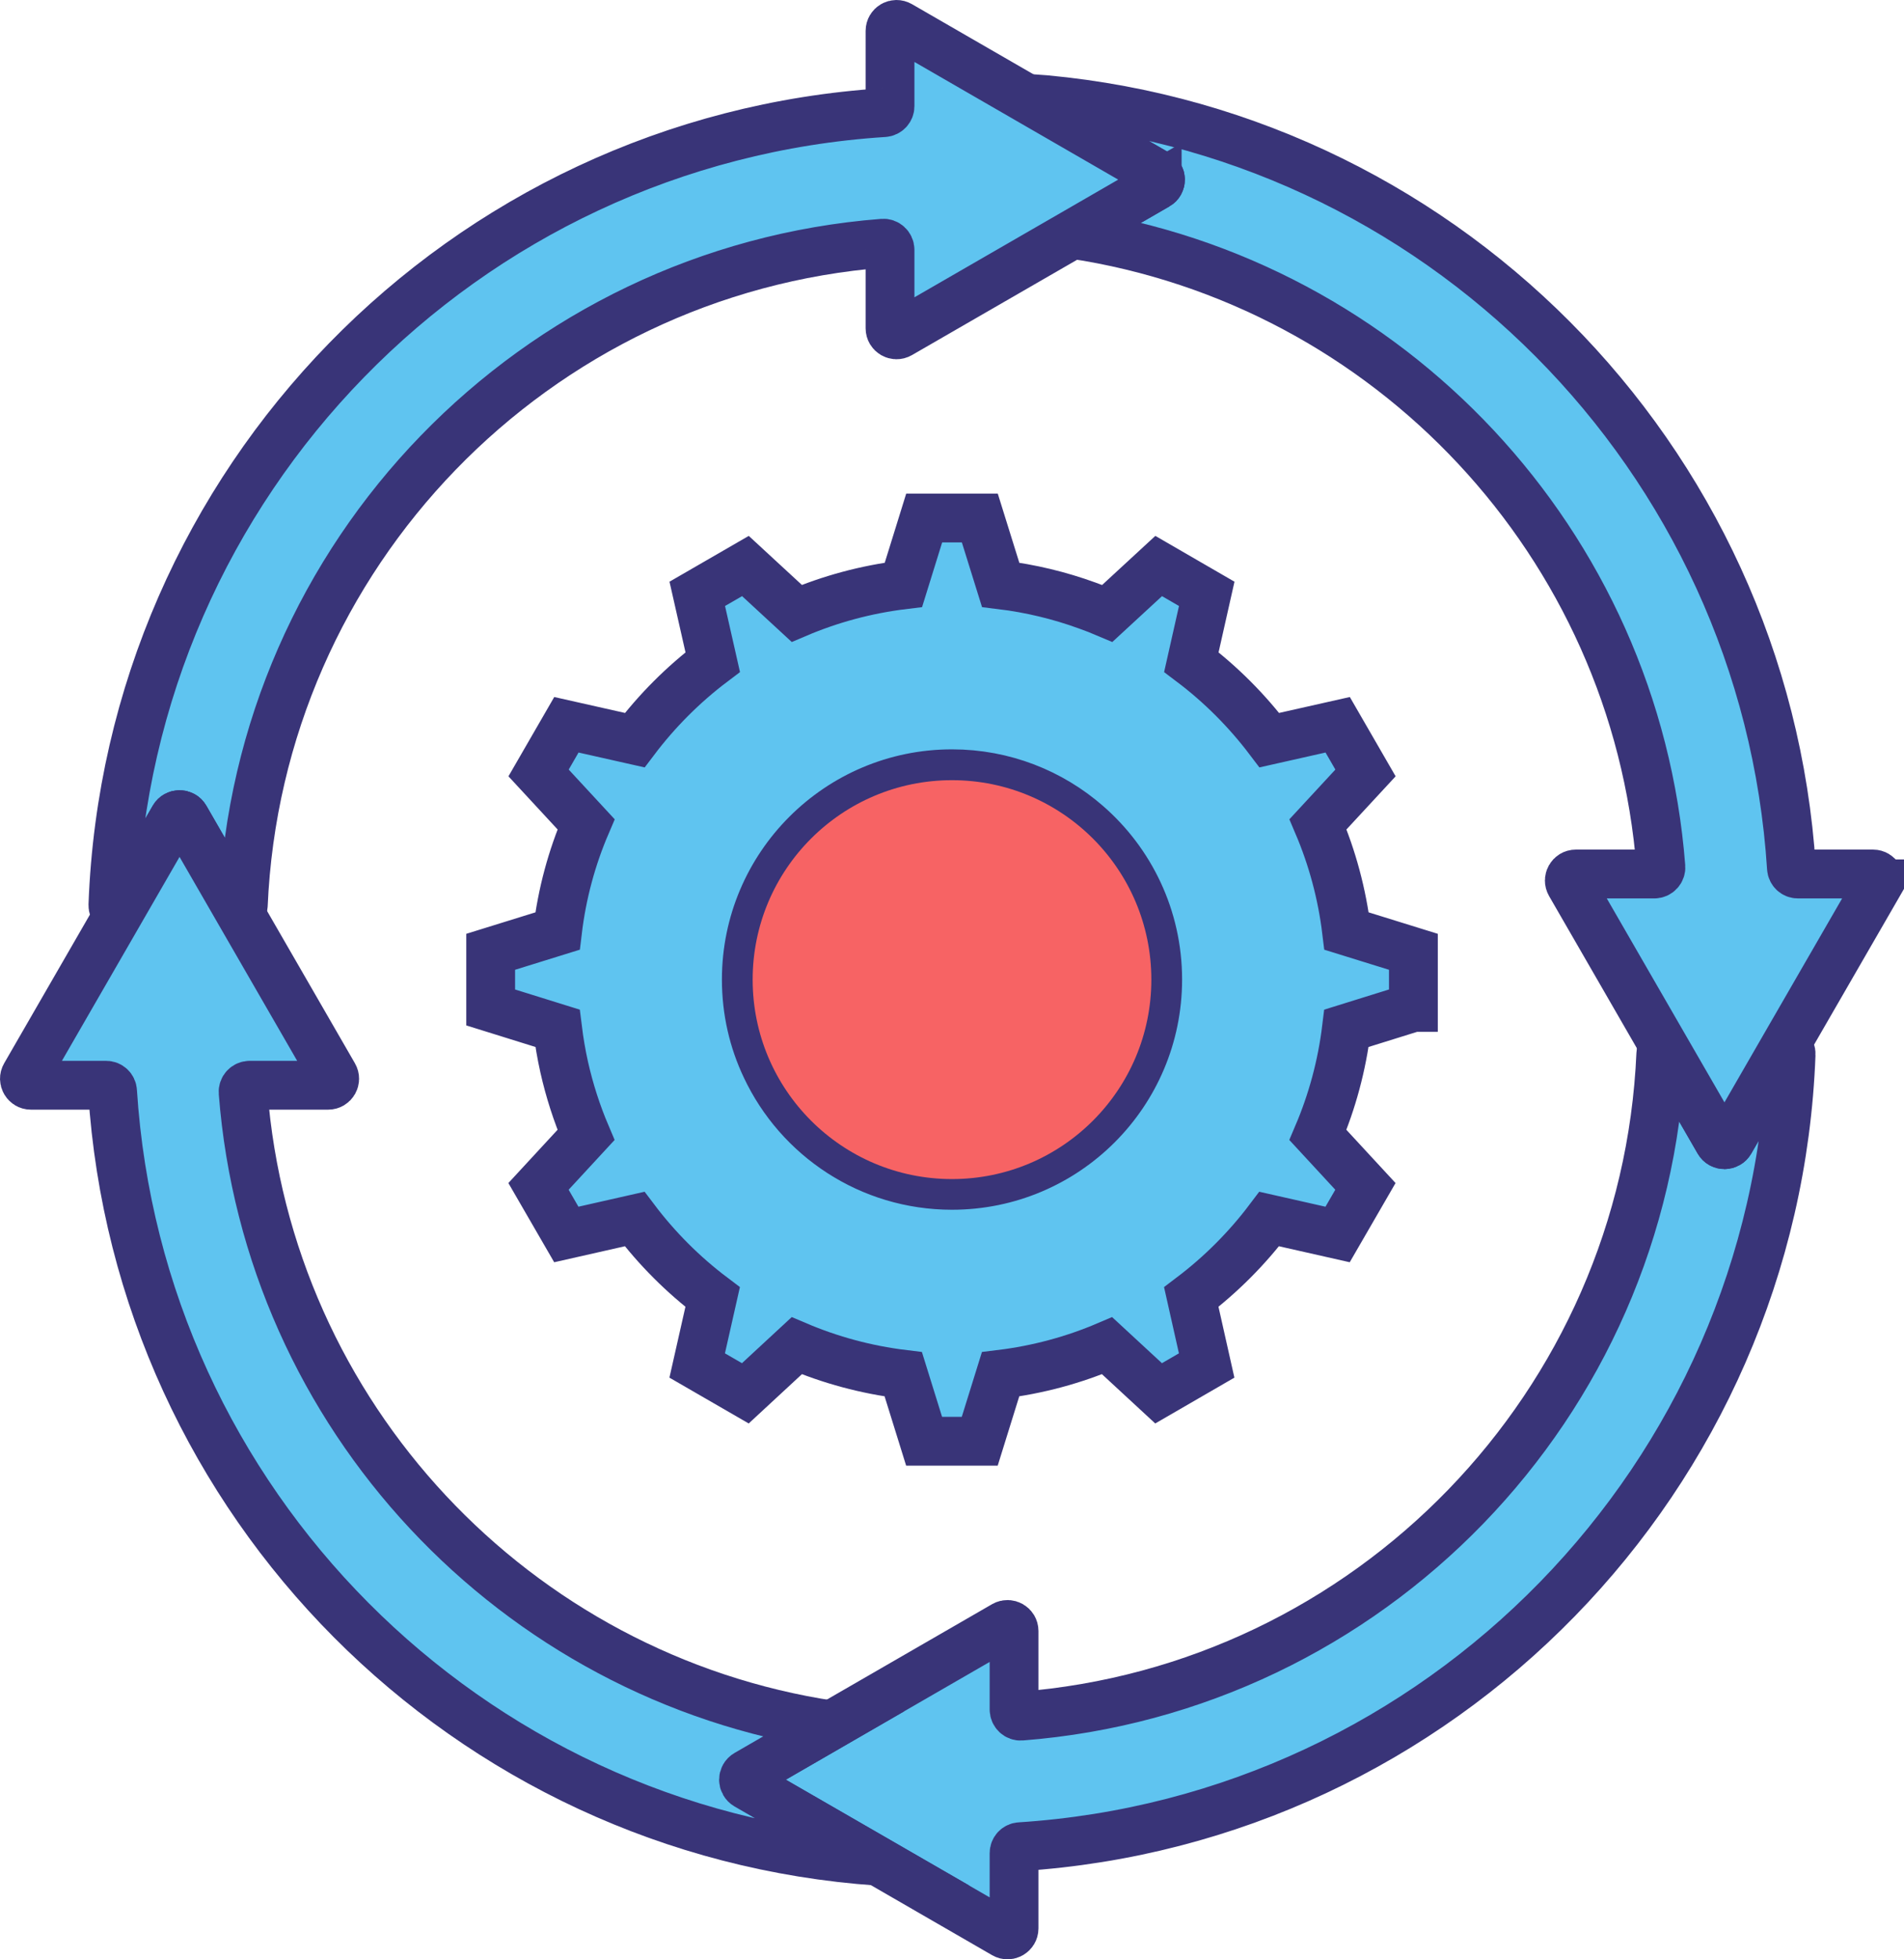 <?xml version="1.0" encoding="UTF-8"?><svg xmlns="http://www.w3.org/2000/svg" viewBox="0 0 234.1 240.79"><defs><style>.d{fill:#f76364;}.e{fill:#5fc4f0;stroke:#393478;stroke-miterlimit:10;stroke-width:6px;}</style></defs><g id="a"/><g id="b"><g id="c"><g><path class="e" d="M173.78,123.81v-6.84l-8.22-2.55c-.56-4.6-1.76-9.01-3.51-13.12l5.84-6.31-3.42-5.92-8.4,1.89c-2.74-3.62-5.97-6.86-9.59-9.59l1.89-8.39-5.91-3.42-6.31,5.82c-.82-.35-1.65-.67-2.49-.97-3.39-1.23-6.93-2.09-10.63-2.54l-2.56-8.21h-6.84l-2.55,8.21c-4.6,.56-9.01,1.76-13.12,3.51l-6.31-5.82-5.92,3.42,1.9,8.39c-3.63,2.74-6.86,5.98-9.59,9.59l-8.4-1.89-3.42,5.92,5.84,6.31c-1.76,4.11-2.96,8.52-3.51,13.12l-8.22,2.55v6.84l8.22,2.56c.2,1.62,.47,3.21,.82,4.78,.65,2.88,1.55,5.67,2.68,8.33l-5.84,6.32,3.42,5.91,8.4-1.9c2.74,3.63,5.97,6.86,9.59,9.59l-1.9,8.41,5.92,3.42,6.32-5.85c4.11,1.75,8.51,2.95,13.1,3.51l2.56,8.23h6.84l2.56-8.23c4.59-.56,9-1.76,13.1-3.51l6.33,5.85,5.91-3.42-1.89-8.41c3.62-2.74,6.85-5.97,9.58-9.59l8.41,1.9,3.42-5.91-5.84-6.32c1.75-4.11,2.95-8.52,3.51-13.11l8.22-2.56Zm-56.73,21.86c-10.11,0-18.84-5.93-22.88-14.52-1.55-3.26-2.41-6.91-2.41-10.77,0-13.96,11.33-25.29,25.29-25.29,6.35,0,12.17,2.35,16.61,6.23,5.32,4.63,8.68,11.45,8.68,19.06,0,13.97-11.32,25.29-25.29,25.29Z"/><circle class="d" cx="117.05" cy="120.39" r="24.51"/><g><path class="e" d="M220.22,129.55c-1.94,52.06-43.1,94.08-94.8,97.4-.42,.02-.74,.37-.74,.79v9.25c0,.61-.67,1-1.2,.69l-15.5-8.95-16.16-9.32c-.54-.31-.54-1.08,0-1.39l10.42-6.02,21.24-12.26c.53-.3,1.2,.08,1.2,.7v9.65c0,.47,.4,.85,.86,.81,42.82-3.32,76.8-38.22,78.66-81.42,.01-.33,.21-.6,.49-.71l6.64,11.5c.31,.54,1.08,.54,1.39,0l6.67-11.56h.02c.46,0,.83,.38,.81,.84Z"/><path class="e" d="M230.99,108.62l-11.6,20.09-6.67,11.56c-.31,.54-1.08,.54-1.39,0l-6.64-11.5-11.63-20.15c-.31-.54,.07-1.21,.69-1.21h9.66c.46,0,.84-.4,.8-.86-3.08-39.78-33.42-71.91-72.35-77.76l10.42-6.02c.54-.31,.54-1.08,0-1.39l-16.16-9.33c50.55,3.5,90.9,44.01,94.14,94.62,.03,.42,.37,.74,.79,.74h9.25c.61,0,1,.67,.69,1.21Z"/><path class="e" d="M142.28,22.77l-10.42,6.02-21.23,12.25c-.54,.31-1.2-.08-1.2-.69v-9.66c0-.46-.41-.84-.87-.8-42.82,3.32-76.79,38.21-78.65,81.42-.02,.32-.22,.59-.5,.71l-6.64-11.51c-.31-.53-1.08-.53-1.39,0l-6.67,11.56h-.02c-.46,0-.82-.38-.81-.83C15.82,59.18,56.98,17.15,108.68,13.84c.42-.03,.75-.37,.75-.79V3.8c0-.62,.66-1,1.2-.69l15.49,8.94,16.16,9.33c.54,.31,.54,1.08,0,1.39Z"/><path class="e" d="M107.98,228.73c-50.55-3.49-90.89-44-94.14-94.61-.02-.42-.37-.75-.79-.75H3.8c-.61,0-1-.67-.69-1.2l11.6-20.1,6.67-11.56c.31-.53,1.08-.53,1.39,0l6.64,11.51,11.63,20.15c.31,.53-.07,1.2-.69,1.2h-9.65c-.47,0-.85,.4-.81,.87,3.09,39.78,33.42,71.9,72.35,77.76l-10.42,6.02c-.54,.31-.54,1.08,0,1.39l16.16,9.32Z"/></g></g></g></g></svg>